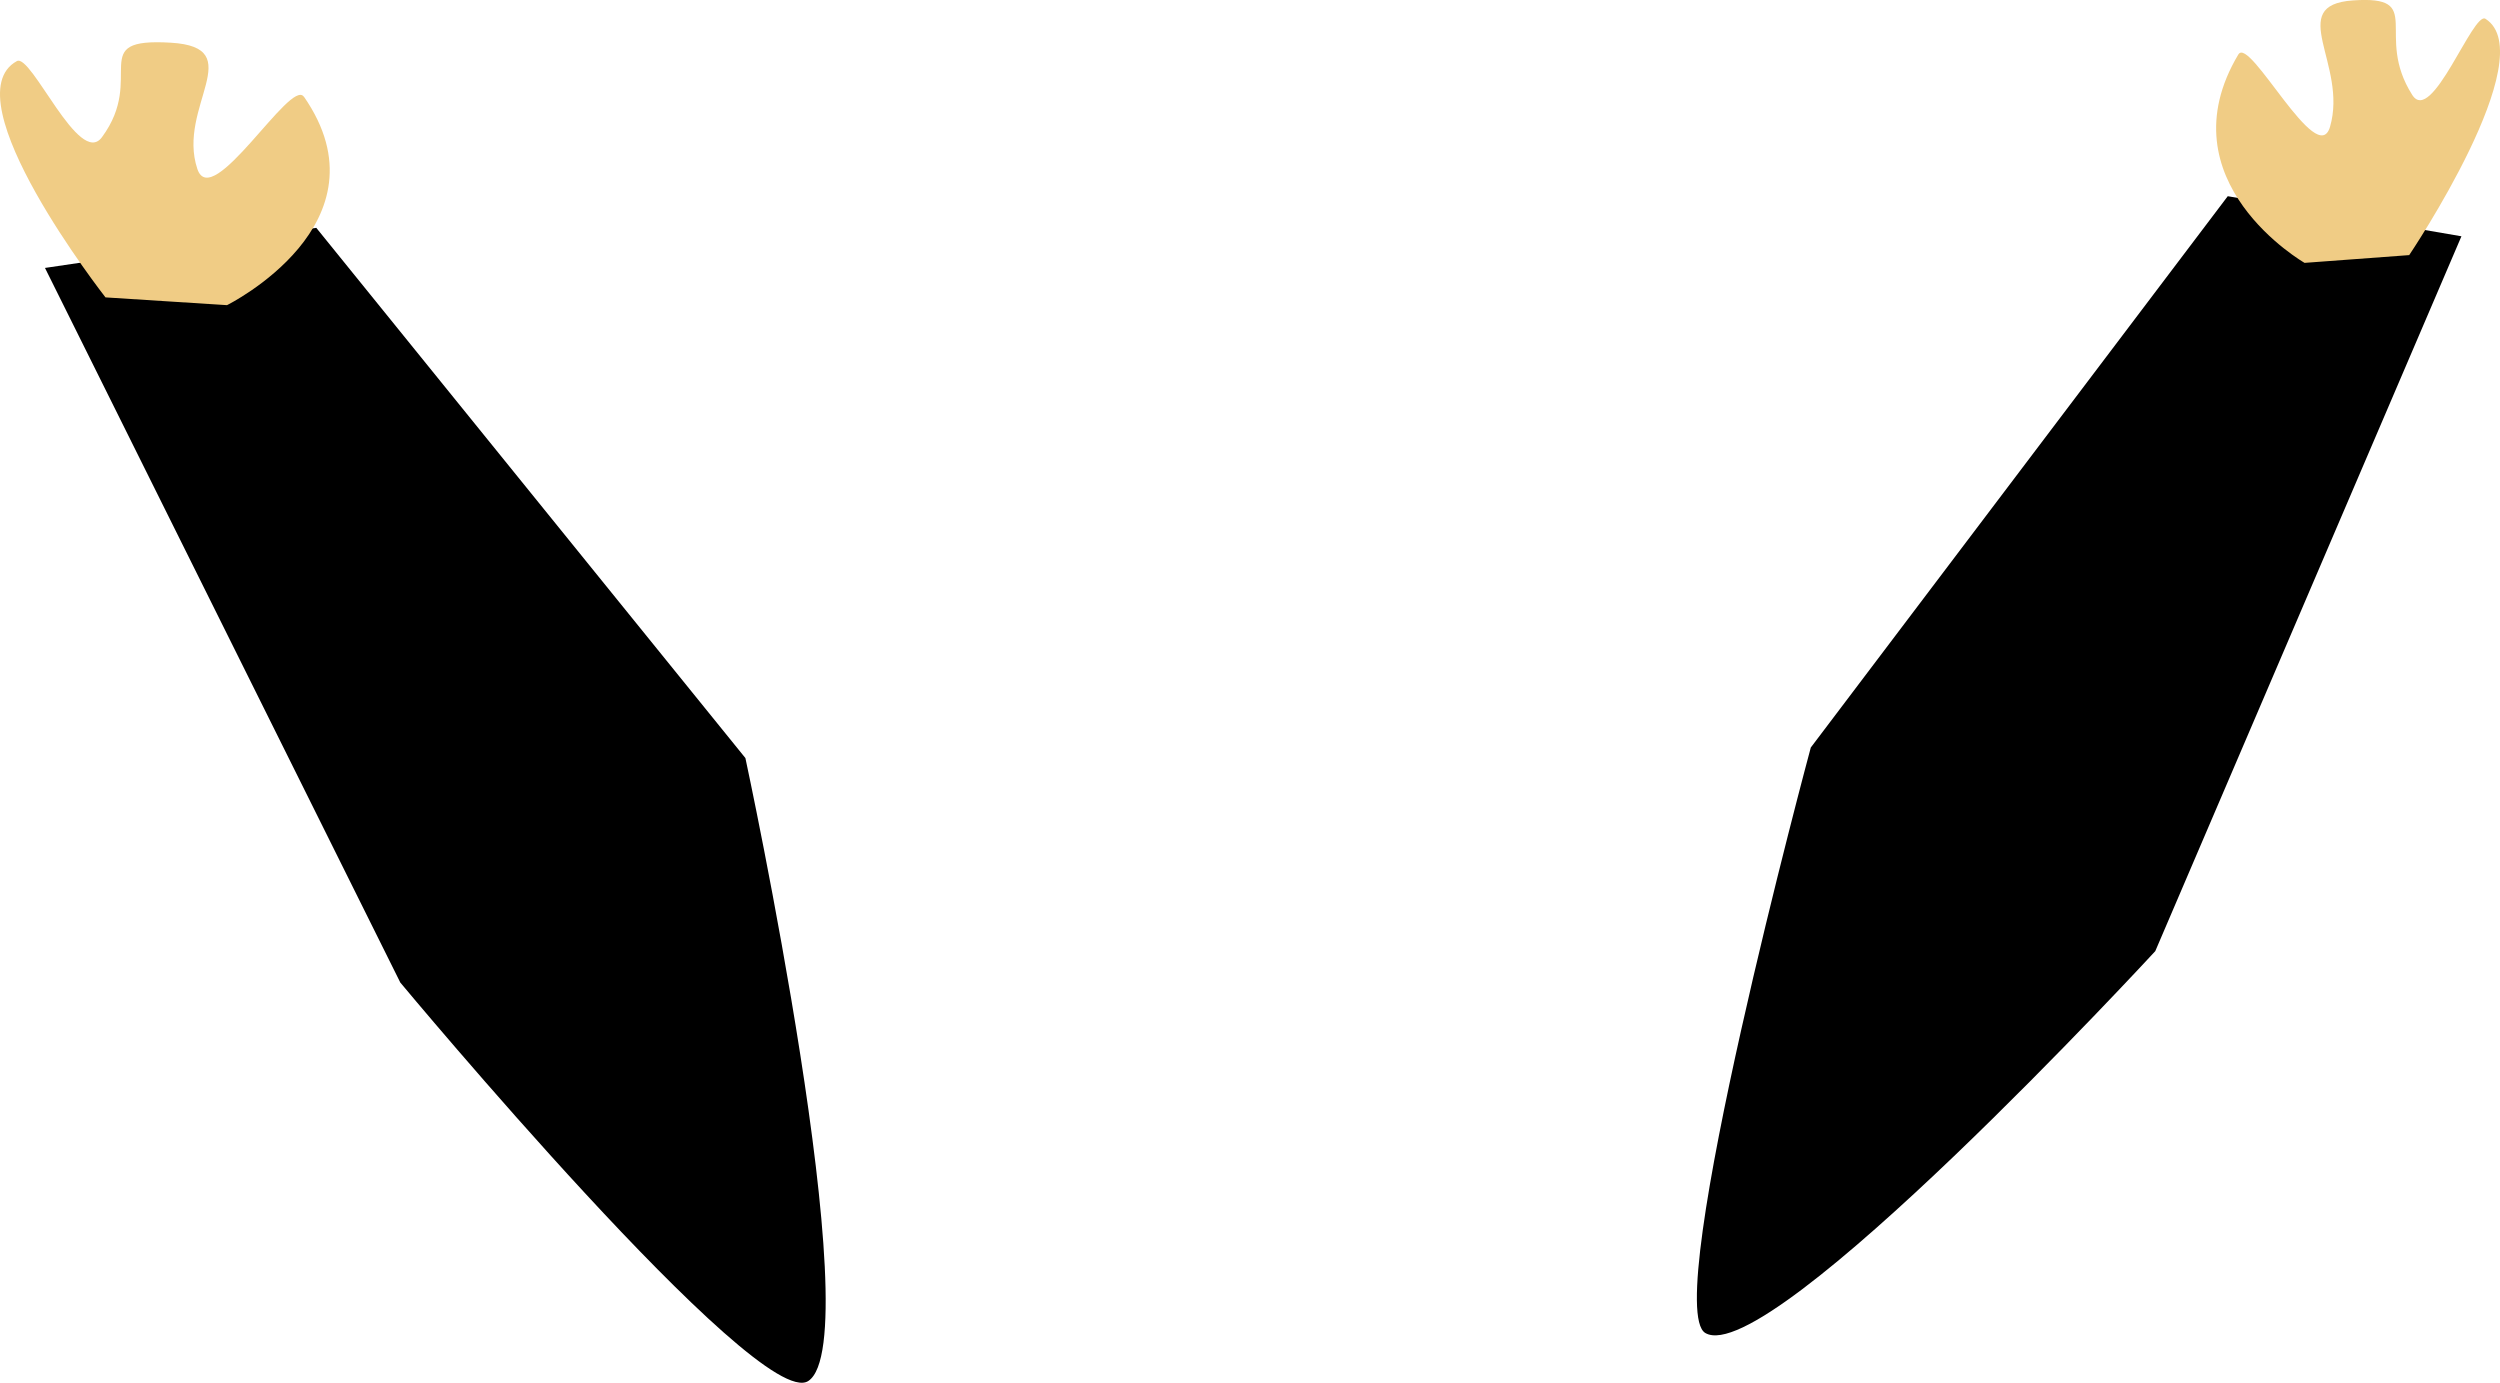 <svg version="1.1" xmlns="http://www.w3.org/2000/svg" xmlns:xlink="http://www.w3.org/1999/xlink" width="29.625" height="16.386" viewBox="0,0,29.625,16.386"><g transform="translate(-224.687,-172.302)"><g data-paper-data="{&quot;isPaintingLayer&quot;:true}" fill-rule="nonzero" stroke-width="0" stroke-linejoin="miter" stroke-miterlimit="10" stroke-dasharray="" stroke-dashoffset="0" style="mix-blend-mode: normal"><path d="M250.227,183.573l3.628,-8.471l-2.769,-0.475l-4.941,6.533c0,0 -1.785,6.621 -1.25,6.938c0.751,0.444 5.332,-4.525 5.332,-4.525z" fill="#000000" stroke="#000000" stroke-linecap="round"/><path d="M251.212,172.947c0.133,-0.223 0.937,1.37 1.086,0.857c0.214,-0.737 -0.537,-1.441 0.271,-1.497c0.873,-0.061 0.245,0.4 0.703,1.12c0.232,0.365 0.721,-0.996 0.868,-0.902c0.687,0.438 -0.904,2.8 -0.904,2.8l-1.24,0.092c0,0 -1.682,-0.967 -0.784,-2.471z" fill="#f0cc85" stroke="none" stroke-linecap="butt"/><path d="M229.432,183.948l-4.212,-8.471l3.215,-0.475l5.085,6.283c0,0 1.484,6.9 0.745,7.382c-0.588,0.383 -4.832,-4.719 -4.832,-4.719z" fill="#000000" stroke="none" stroke-linecap="round"/><path d="M228.288,173.447c1.043,1.503 -0.911,2.471 -0.911,2.471l-1.44,-0.092c0,0 -1.848,-2.362 -1.05,-2.8c0.171,-0.094 0.739,1.267 1.008,0.902c0.531,-0.72 -0.198,-1.181 0.816,-1.12c0.939,0.056 0.067,0.76 0.315,1.497c0.173,0.513 1.106,-1.081 1.261,-0.857z" fill="#f0cc85" stroke="none" stroke-linecap="butt"/></g></g></svg>